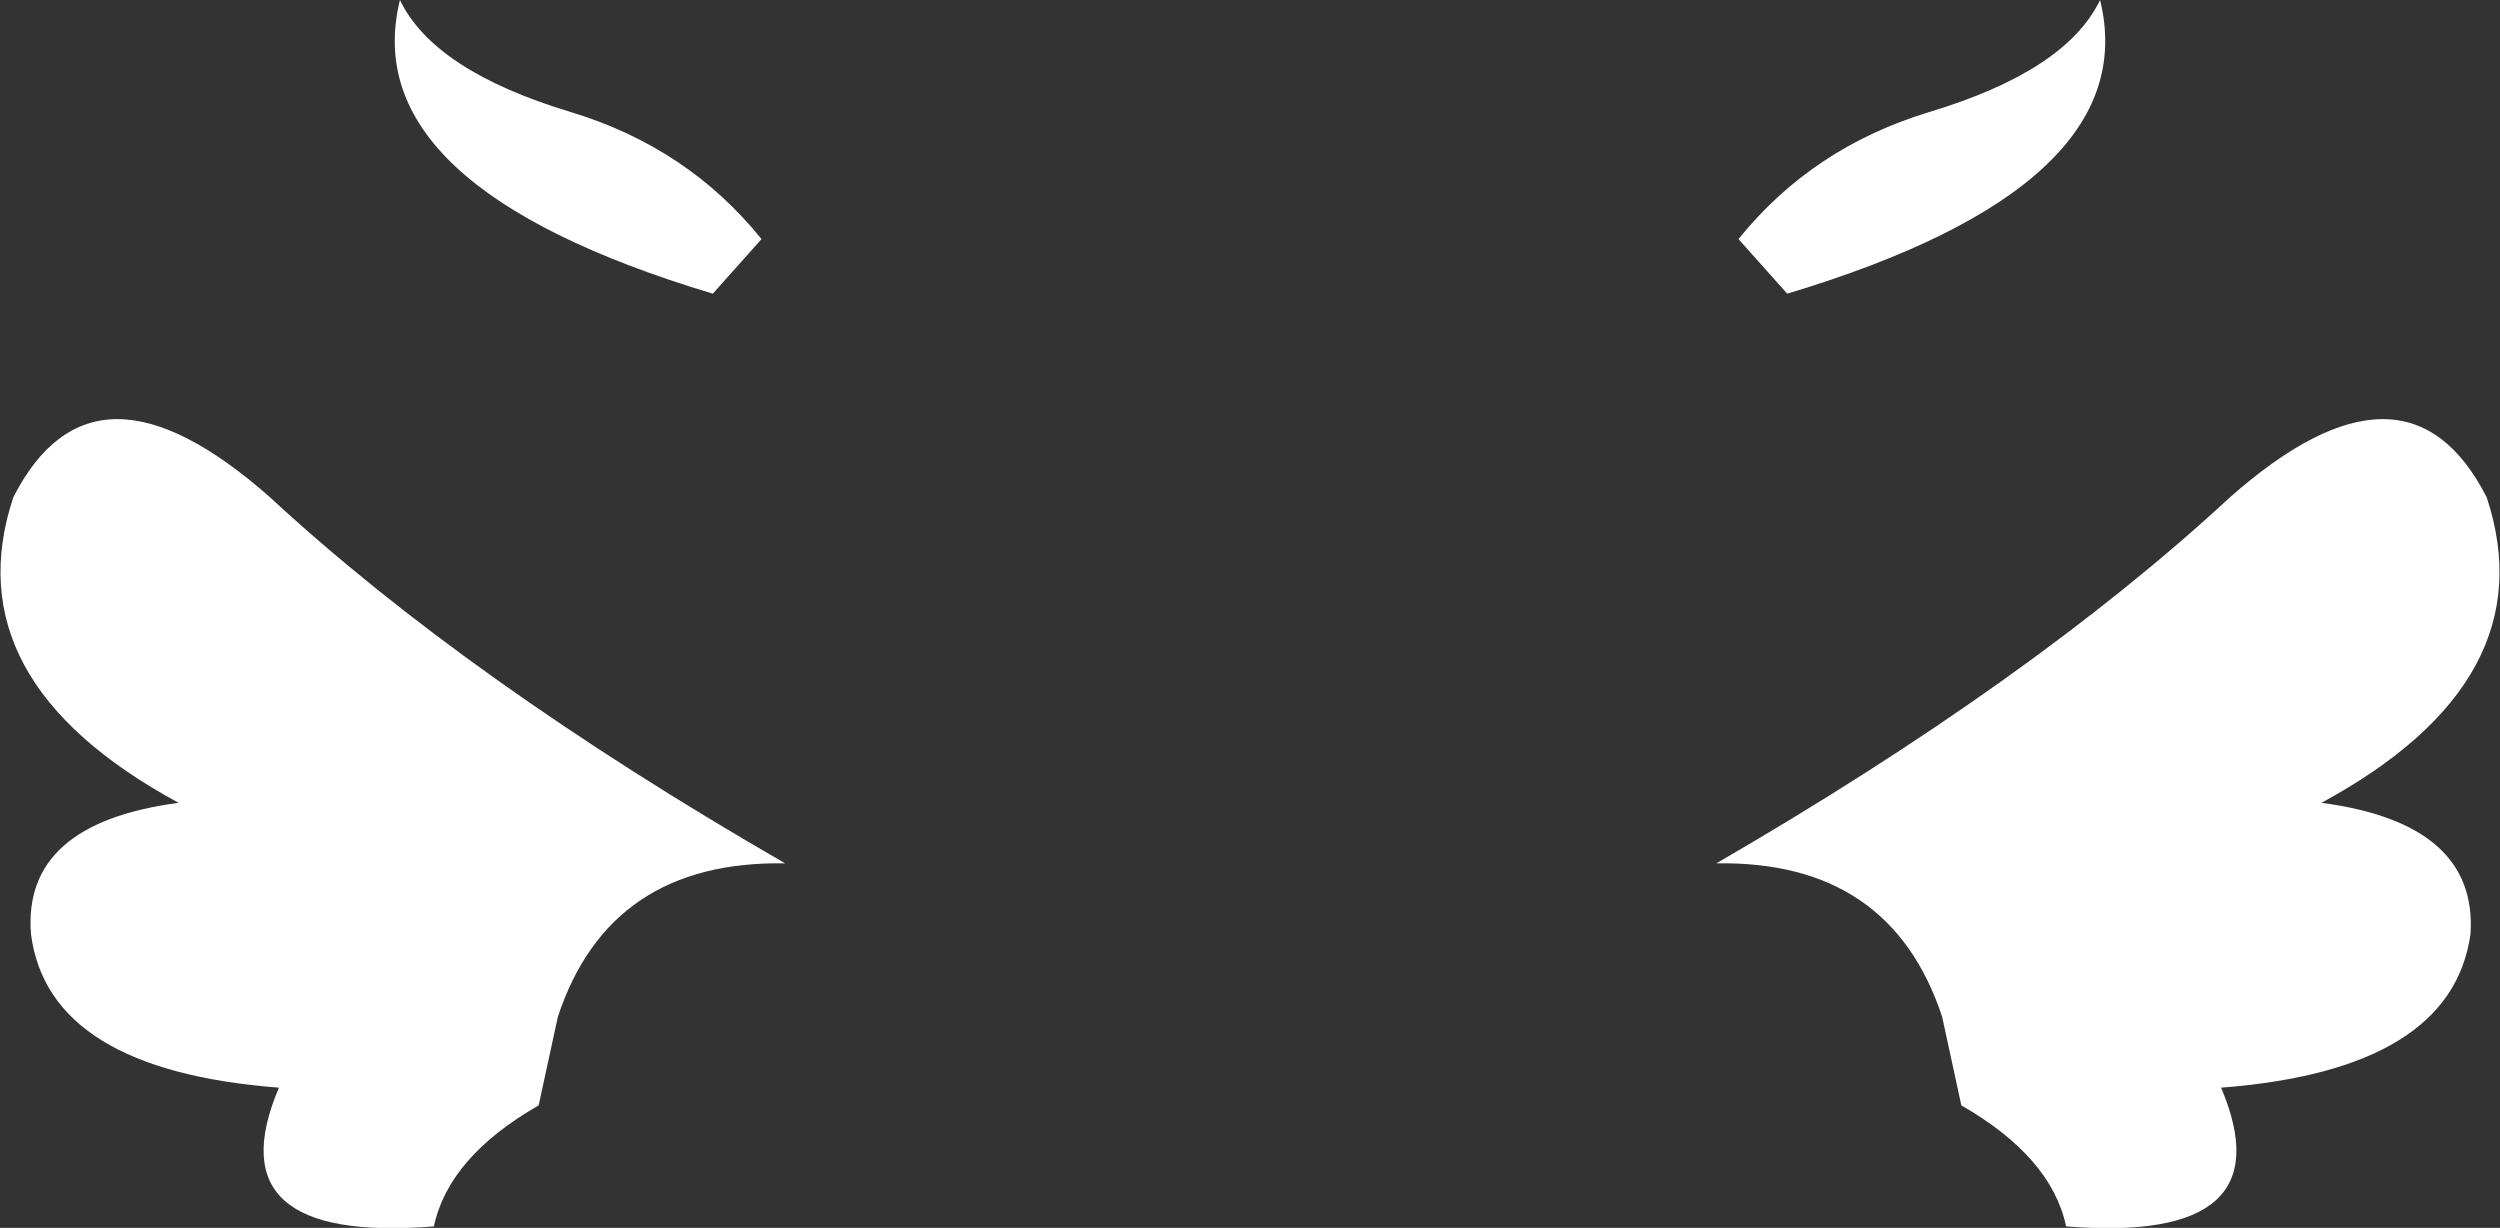 <?xml version="1.0" encoding="UTF-8" standalone="no"?>
<svg xmlns:xlink="http://www.w3.org/1999/xlink" height="41.6px" width="84.7px" xmlns="http://www.w3.org/2000/svg">
  <rect width="100%" height="100%" fill="#333333" stroke="none"/>
  <g transform="matrix(1.0, 0.0, 0.0, 1.0, 42.35, 20.8)">
    <path d="M27.65 20.75 Q27.15 18.4 24.1 16.65 L23.45 13.65 Q21.7 8.35 15.8 8.45 26.5 2.25 33.2 -3.95 39.2 -9.25 41.9 -3.95 43.95 2.25 36.3 6.4 41.6 7.1 41.35 10.85 40.7 15.45 32.9 16.05 35.15 21.35 27.65 20.75 M28.8 -20.8 Q30.35 -14.5 18.2 -10.85 L16.55 -12.7 Q19.05 -15.8 23.0 -17.0 27.65 -18.4 28.8 -20.8 M-28.8 -20.8 Q-27.65 -18.4 -23.0 -17.0 -19.05 -15.8 -16.55 -12.7 L-18.2 -10.85 Q-30.35 -14.5 -28.8 -20.8 M-27.65 20.75 Q-35.15 21.35 -32.9 16.05 -40.7 15.45 -41.3 10.85 -41.6 7.1 -36.3 6.4 -43.95 2.25 -41.9 -3.95 -39.2 -9.25 -33.2 -3.95 -26.5 2.25 -15.75 8.45 -21.7 8.35 -23.45 13.65 L-24.1 16.65 Q-27.15 18.4 -27.65 20.75" fill="#ffffff" fill-rule="evenodd" stroke="none"/>
  </g>
</svg>
